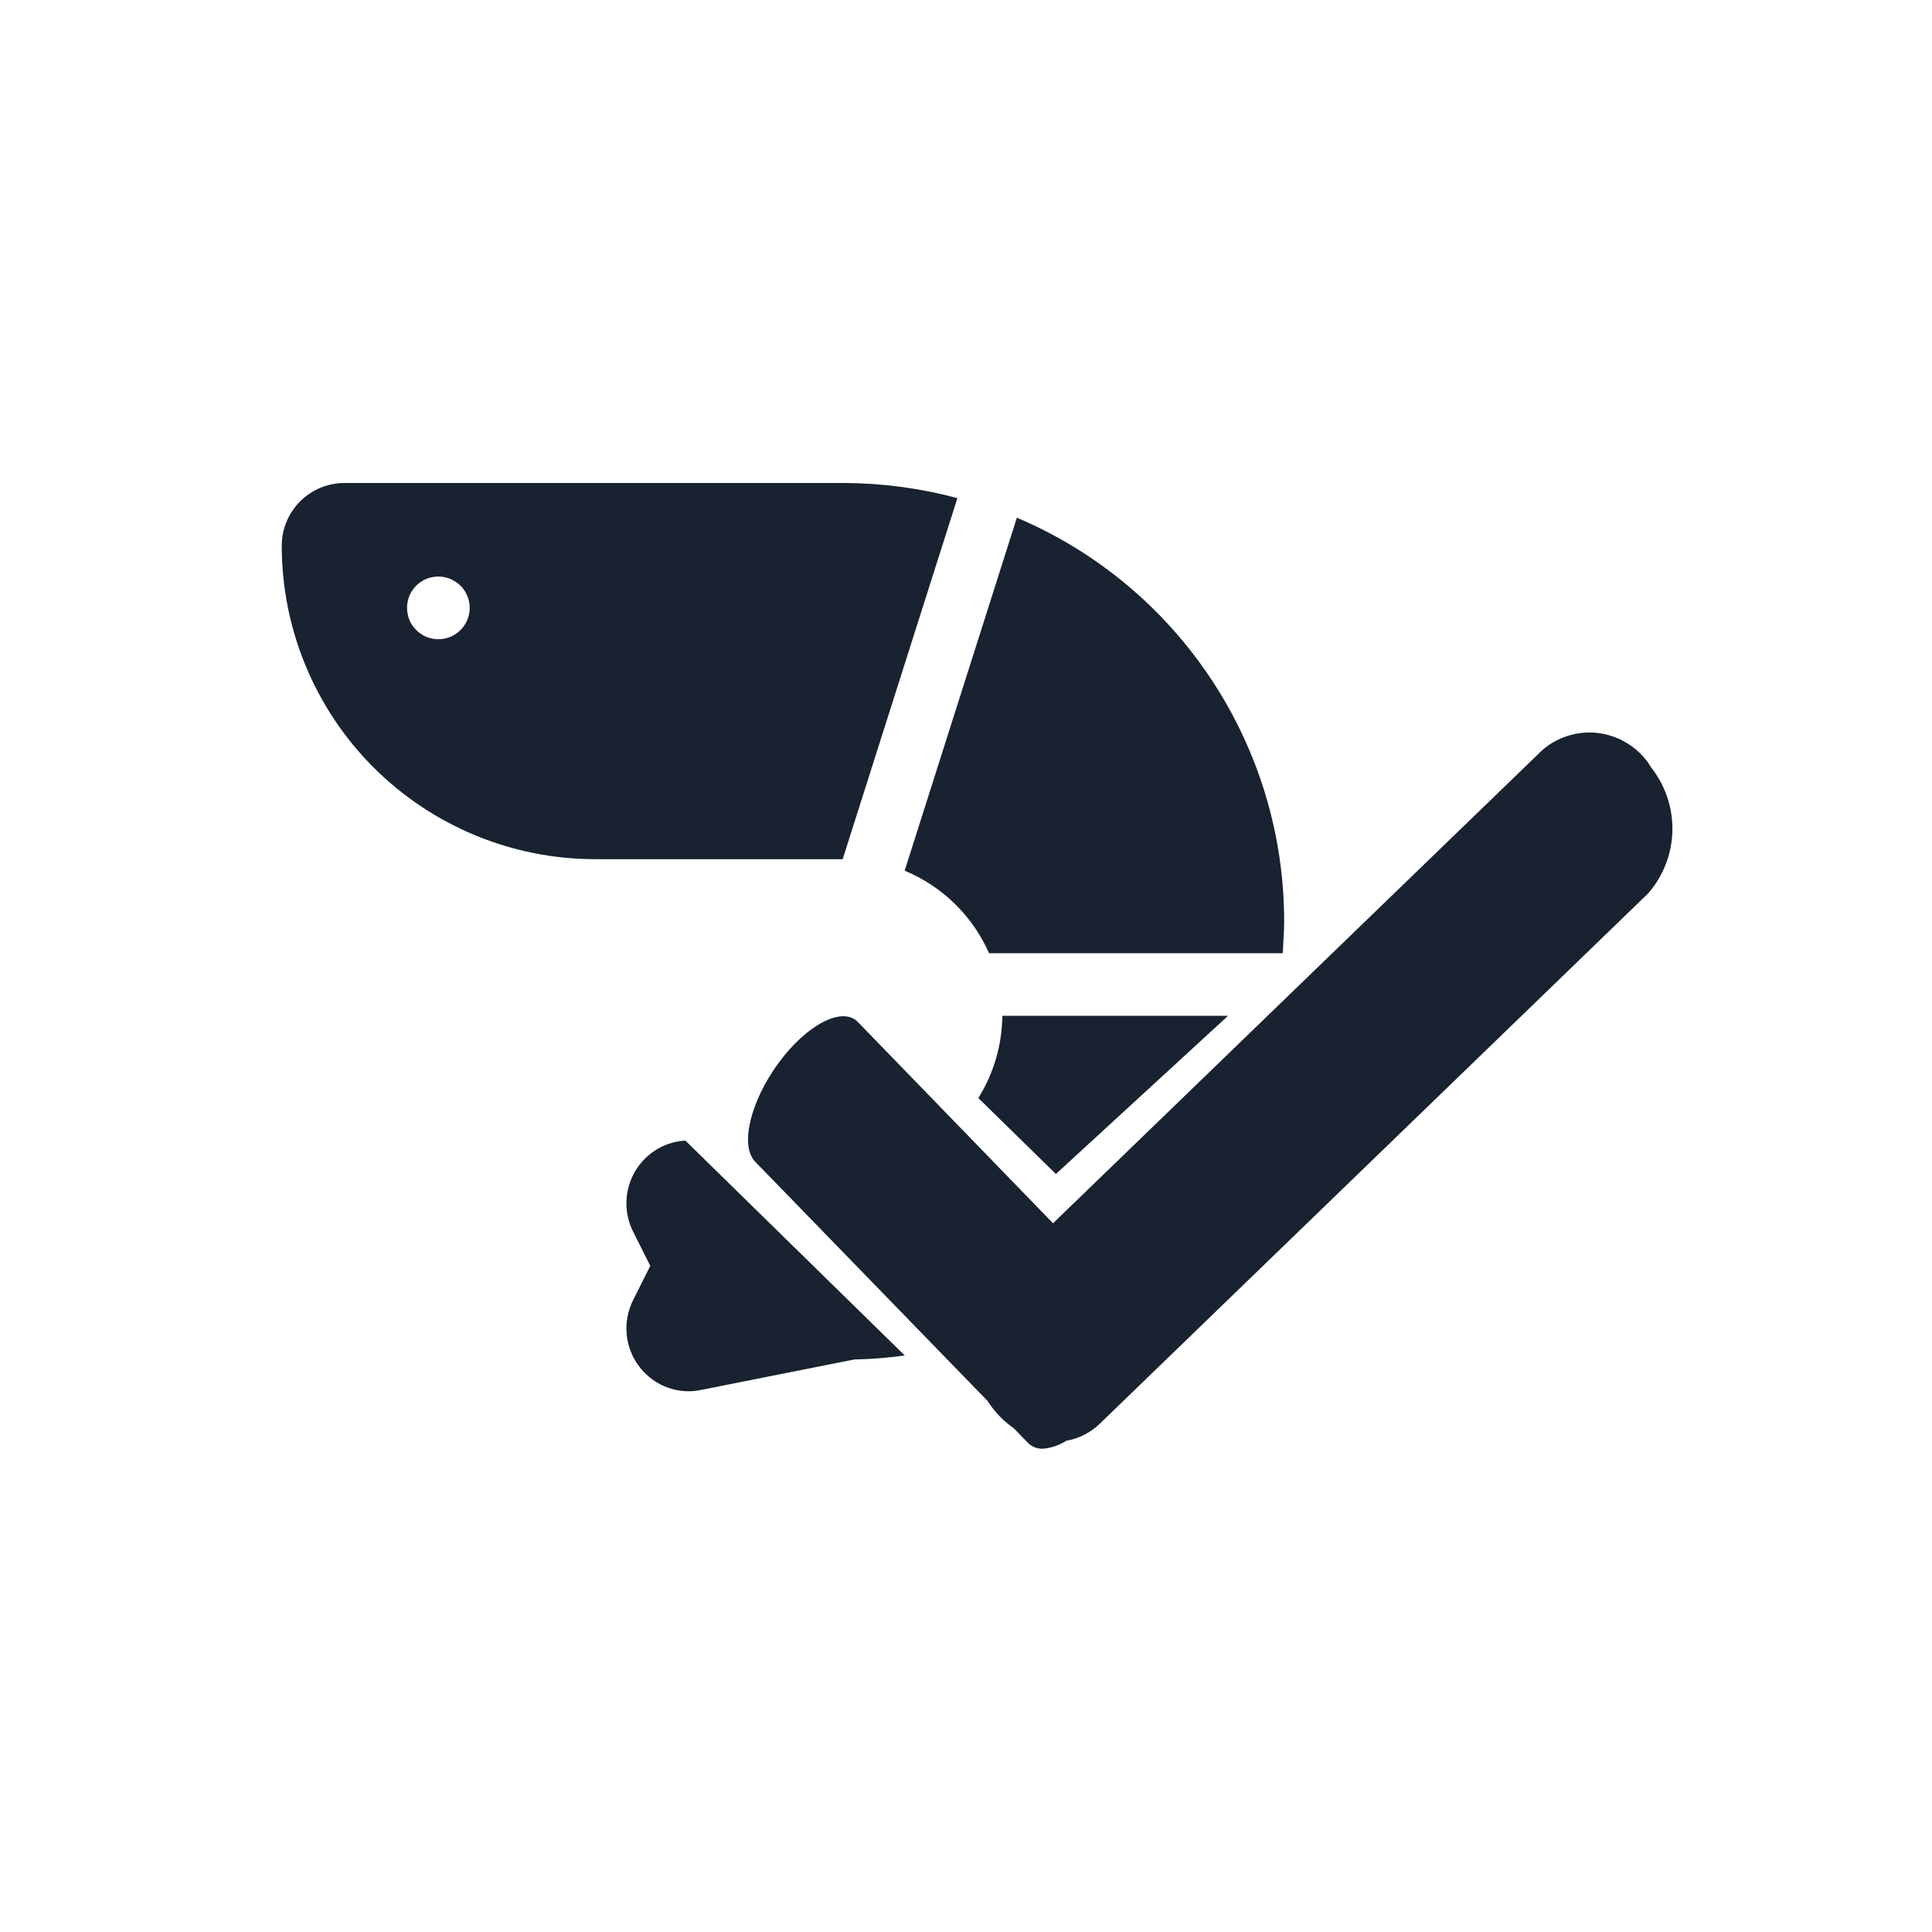 <svg width="24" height="24" viewBox="0 0 24 24" fill="none" xmlns="http://www.w3.org/2000/svg">
<path d="M8.56 17.283C8.44 17.283 8.322 17.256 8.214 17.203C8.107 17.149 8.014 17.072 7.941 16.976C7.853 16.861 7.799 16.723 7.785 16.578C7.771 16.433 7.798 16.287 7.862 16.156L8.078 15.725L7.862 15.295C7.798 15.164 7.771 15.018 7.785 14.873C7.799 14.728 7.853 14.59 7.941 14.474C8.009 14.385 8.095 14.311 8.194 14.258C8.293 14.206 8.402 14.175 8.514 14.169L11.239 16.838C11.031 16.867 10.821 16.884 10.611 16.888L8.715 17.265C8.664 17.276 8.612 17.282 8.56 17.283ZM13.115 14.582L12.153 13.64C12.345 13.334 12.448 12.981 12.451 12.619H15.255L13.119 14.582L13.115 14.582ZM15.935 11.841H12.286C12.082 11.377 11.706 11.01 11.238 10.816L12.632 6.431C13.617 6.848 14.457 7.547 15.047 8.439C15.638 9.331 15.953 10.377 15.952 11.447C15.952 11.549 15.946 11.64 15.94 11.736C15.94 11.763 15.94 11.79 15.935 11.819V11.841ZM10.471 10.673H7.394C6.361 10.673 5.371 10.263 4.64 9.533C3.91 8.802 3.5 7.812 3.5 6.779C3.5 6.573 3.582 6.375 3.728 6.228C3.875 6.082 4.073 6 4.279 6H10.504C10.973 6.003 11.44 6.066 11.893 6.188L10.468 10.673H10.471ZM5.447 7.162C5.37 7.162 5.294 7.184 5.23 7.227C5.166 7.269 5.116 7.33 5.086 7.401C5.057 7.472 5.049 7.551 5.064 7.626C5.078 7.702 5.115 7.771 5.17 7.826C5.224 7.881 5.294 7.918 5.369 7.933C5.445 7.948 5.523 7.94 5.594 7.911C5.666 7.882 5.726 7.832 5.769 7.768C5.812 7.704 5.835 7.628 5.835 7.551C5.835 7.448 5.794 7.349 5.721 7.276C5.648 7.204 5.55 7.162 5.447 7.162Z" fill="#182230"/>
<path d="M12.769 17.923L12.594 17.743C12.485 17.667 12.39 17.574 12.312 17.467C12.296 17.446 12.281 17.425 12.267 17.402L9.381 14.431C9.189 14.233 9.32 13.684 9.671 13.205C10.023 12.726 10.464 12.498 10.656 12.695L13.081 15.196L19.155 9.322C19.253 9.235 19.37 9.171 19.496 9.135C19.622 9.098 19.754 9.09 19.883 9.11C20.013 9.131 20.136 9.179 20.245 9.253C20.354 9.326 20.445 9.422 20.512 9.535C20.689 9.759 20.782 10.038 20.775 10.324C20.768 10.61 20.661 10.884 20.473 11.099L13.667 17.681C13.552 17.794 13.406 17.87 13.248 17.897C13.168 17.947 13.08 17.98 12.988 17.993C12.948 18 12.908 17.997 12.87 17.985C12.832 17.973 12.797 17.951 12.769 17.923Z" fill="#182230"/>
</svg>
